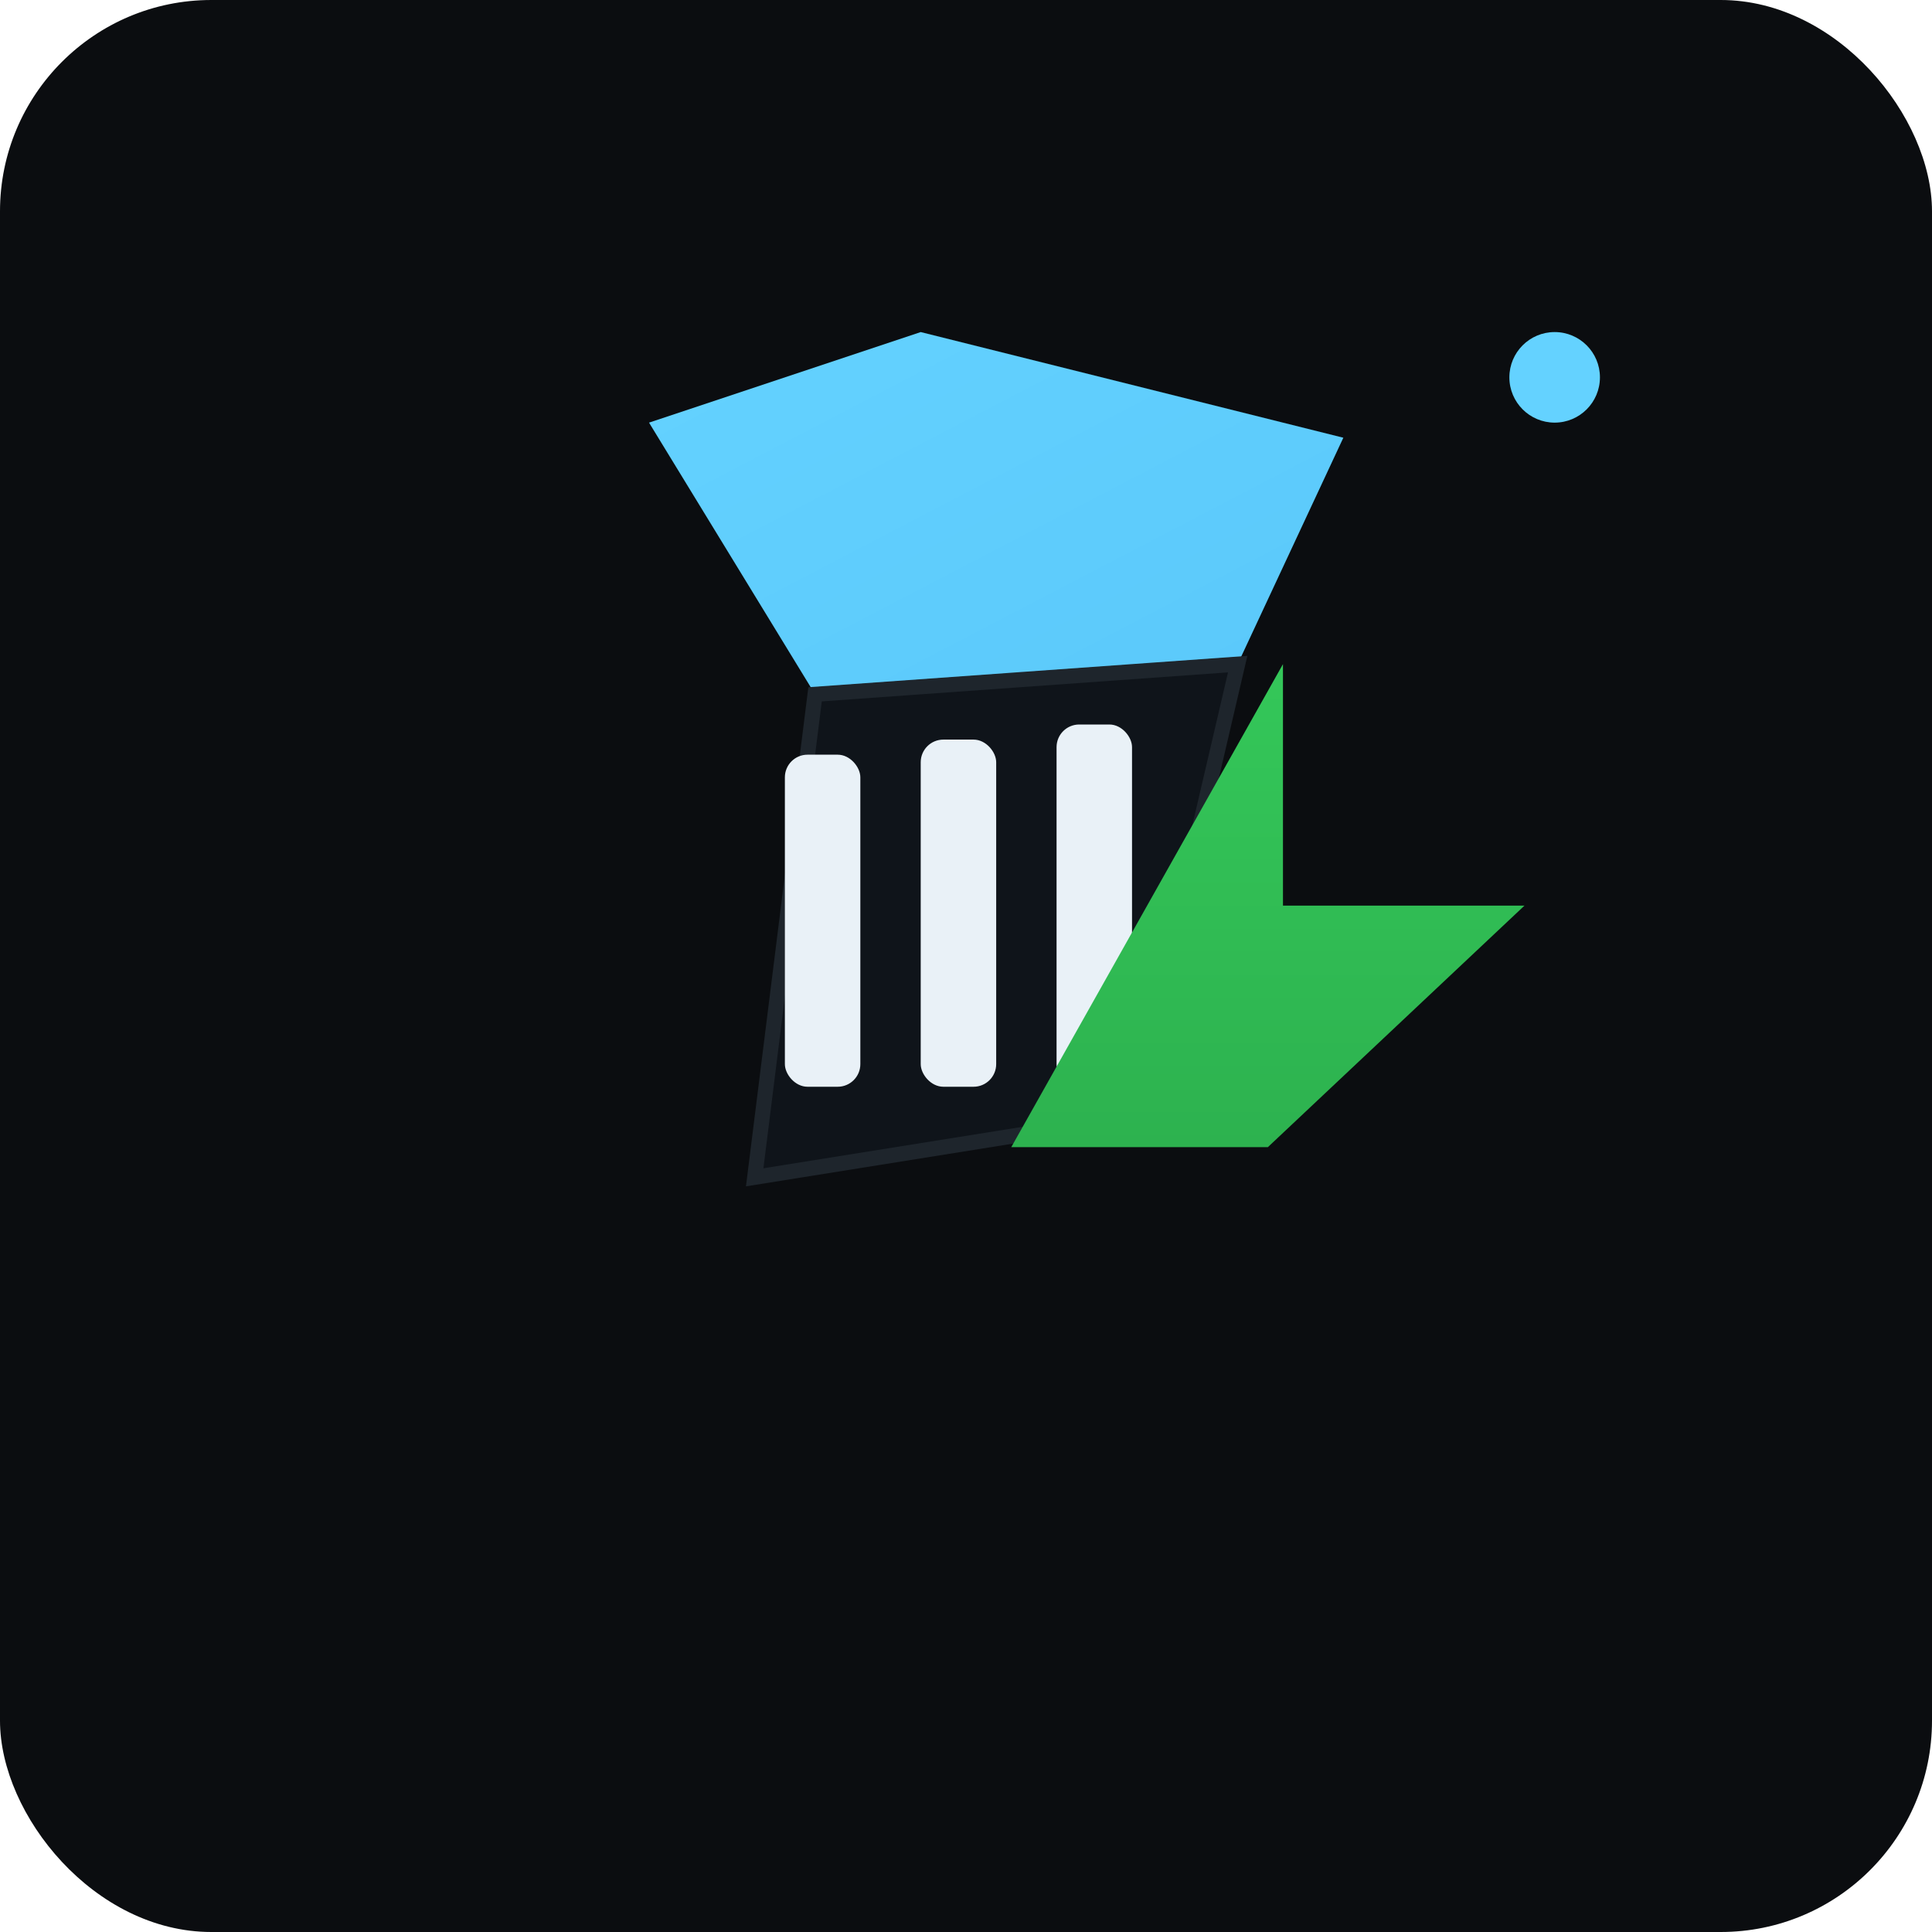 <svg xmlns="http://www.w3.org/2000/svg" width="256" height="256" viewBox="0 0 256 256">
  <defs>
    <linearGradient id="g1" x1="0" y1="0" x2="1" y2="1">
      <stop offset="0%" stop-color="#64d2ff"/>
      <stop offset="100%" stop-color="#5ac8fa"/>
    </linearGradient>
    <linearGradient id="g2" x1="0" y1="0" x2="0" y2="1">
      <stop offset="0%" stop-color="#34c759"/>
      <stop offset="100%" stop-color="#2db24f"/>
    </linearGradient>
    <filter id="shadow" x="-50%" y="-50%" width="200%" height="200%">
      <feDropShadow dx="0" dy="6" stdDeviation="8" flood-color="#000" flood-opacity="0.35"/>
    </filter>
  </defs>

  <rect width="256" height="256" rx="28" fill="#0b0d10"/>

  <!-- Stylized shuttlecock -->
  <g transform="translate(46,36)" filter="url(#shadow)">
    <polygon points="40,20 76,8 132,22 118,52 62,56" fill="url(#g1)"/>
    <polygon points="62,56 118,52 104,112 54,120" fill="#0f141a" stroke="#1e252c" stroke-width="2"/>
    <g fill="#e9f1f7">
      <rect x="58" y="64" width="10" height="44" rx="3"/>
      <rect x="76" y="62" width="10" height="46" rx="3"/>
      <rect x="94" y="60" width="10" height="48" rx="3"/>
    </g>
  </g>

  <!-- Speed bolt -->
  <path d="M168 152 L134 152 L170 88 L170 120 L202 120 Z" fill="url(#g2)" filter="url(#shadow)"/>

  <!-- Title mark -->
  <circle cx="206" cy="50" r="6" fill="#64d2ff"/>
</svg>


